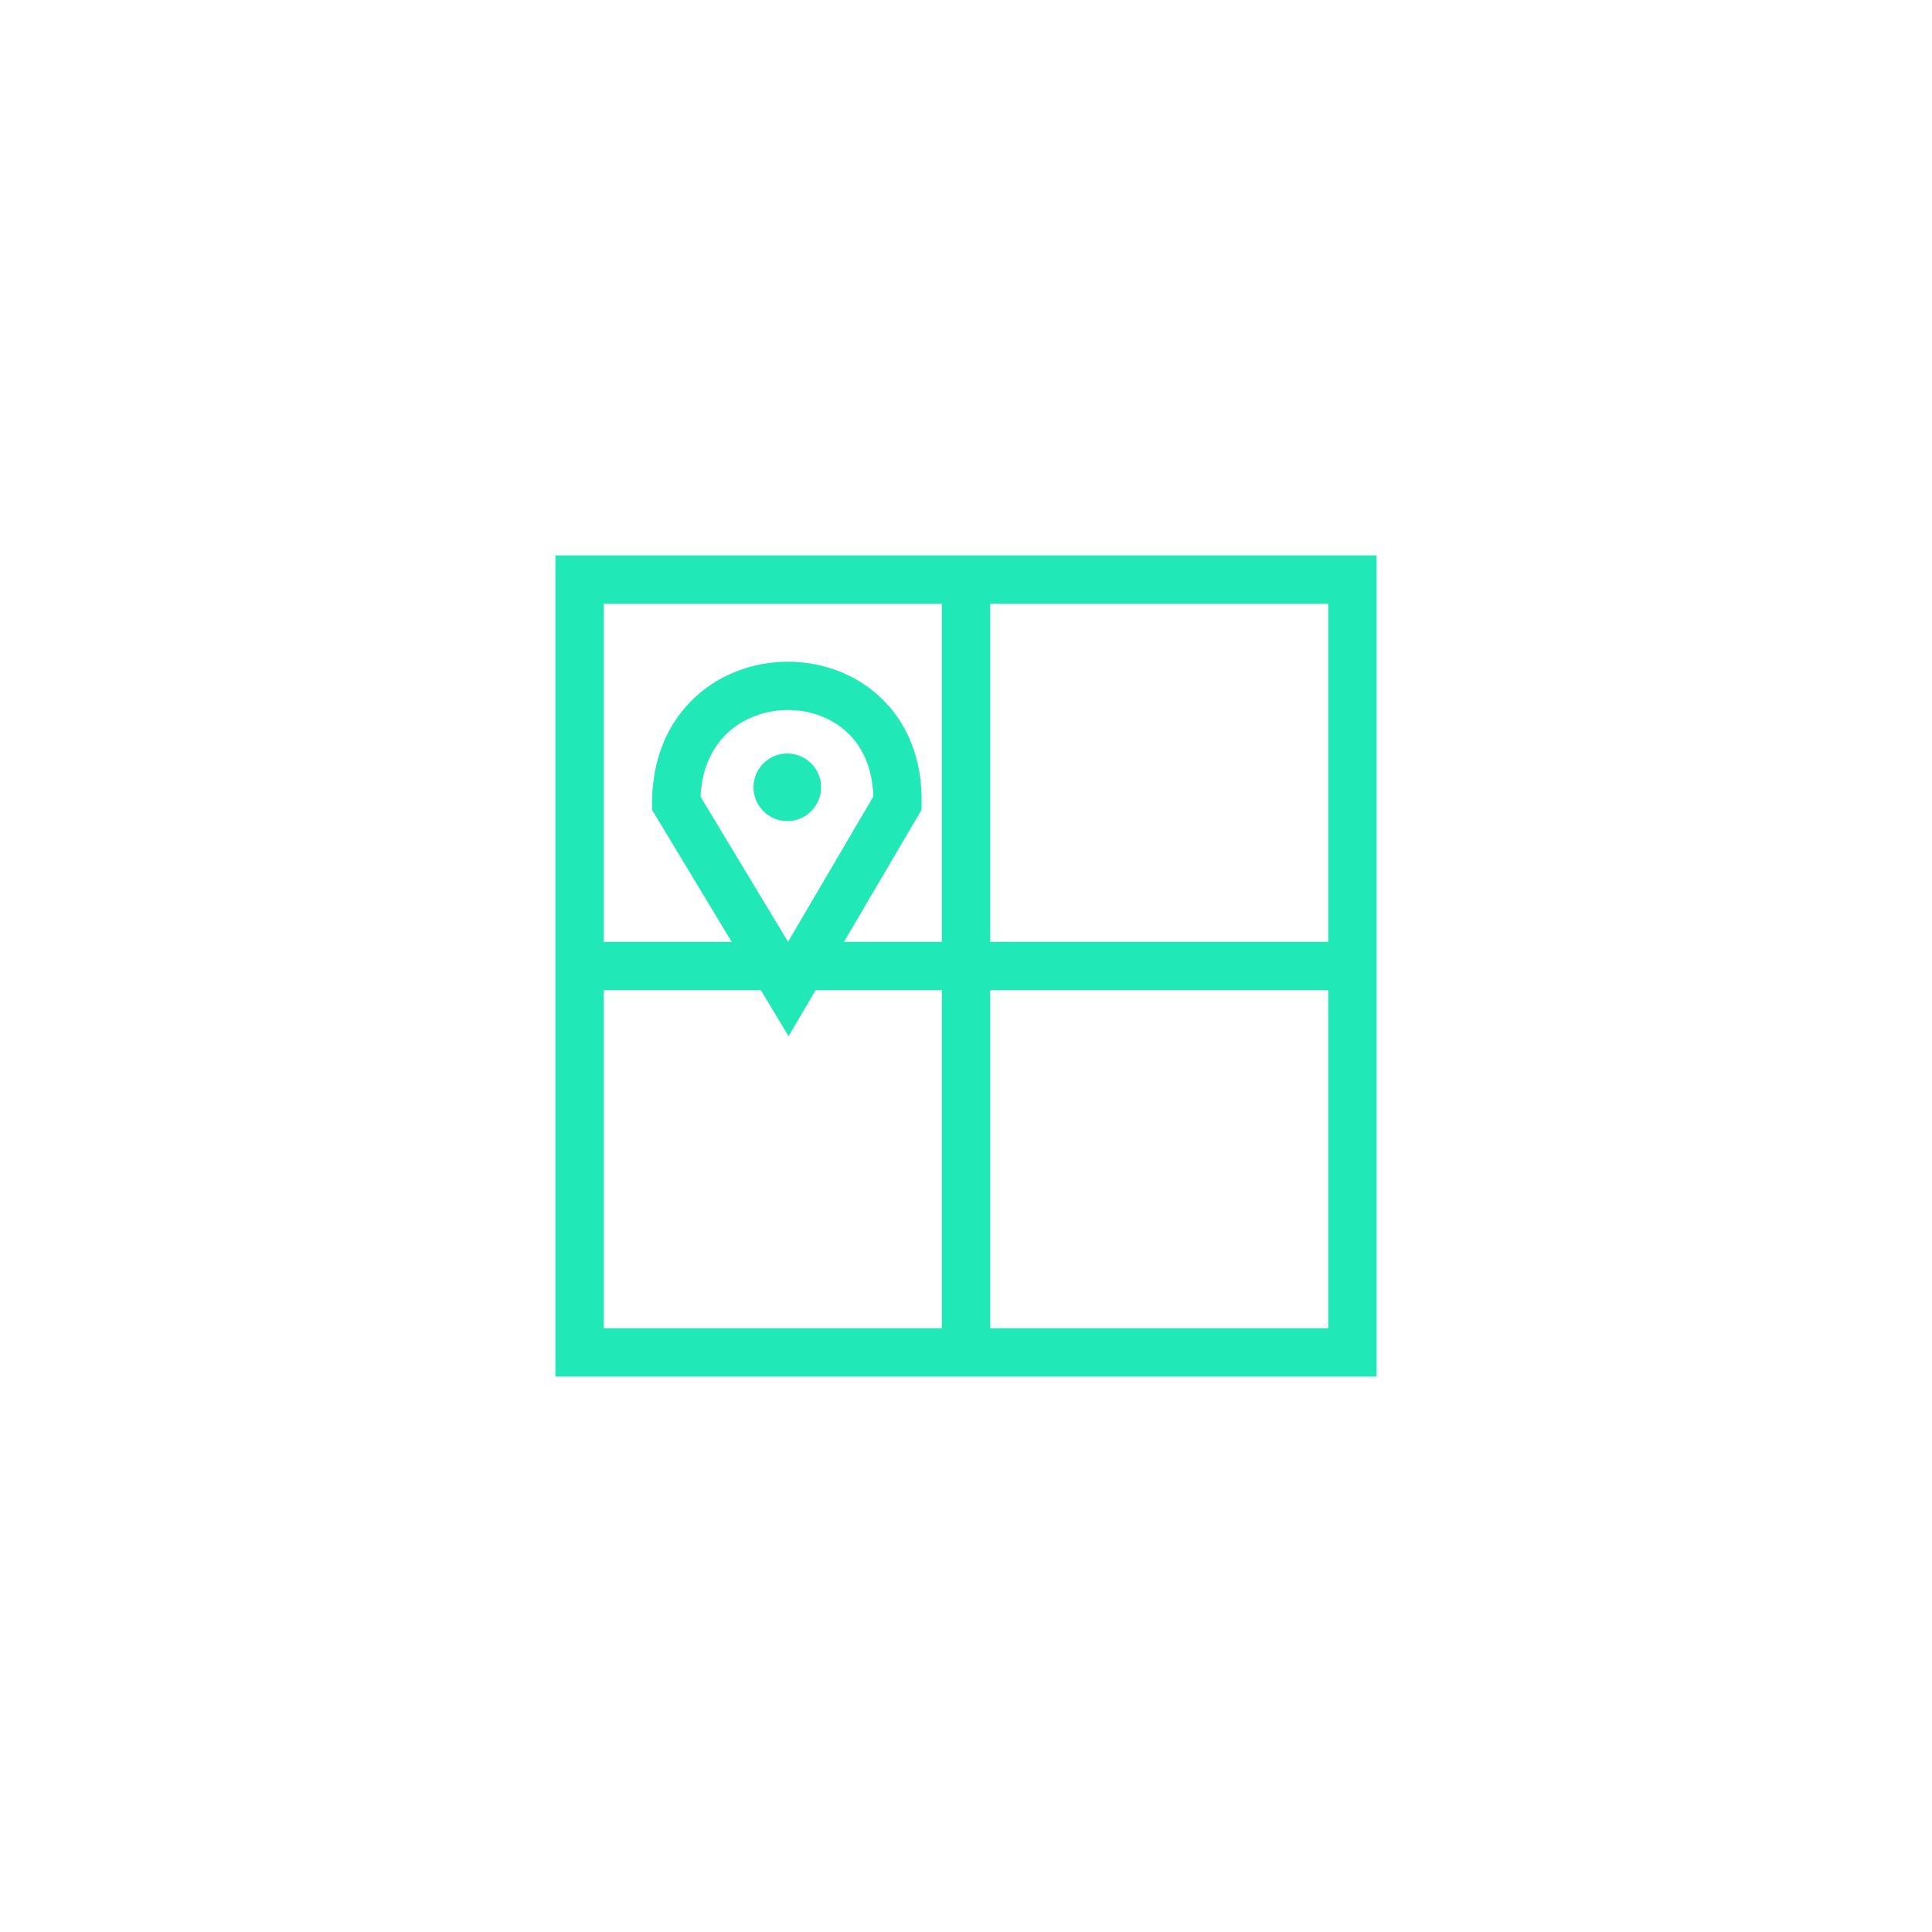 <svg width="200" height="200" viewBox="0 0 200 200" version="1.1" xmlns="http://www.w3.org/2000/svg" xmlns:xlink="http://www.w3.org/1999/xlink">
<rect x="0" y="0" width="200" height="200" fill="#333333" stroke="none"/>
<title>form_land_size</title>
<desc>Created using Figma</desc>
<g id="Canvas" transform="translate(2345 -5958)">
<g id="form_land_size">
<g id="Rectangle">
<use xlink:href="#path0_fill" transform="translate(-2345 5958)" fill="#FFFFFF"/>
</g>
<g id="Group">
<g id="Rectangle">
<use xlink:href="#path1_stroke" transform="translate(-2285 6018)" fill="#20E8B6"/>
</g>
<g id="Polygon">
<use xlink:href="#path2_fill" transform="translate(-2275 6029)" fill="#FFFFFF"/>
<use xlink:href="#path3_stroke" transform="translate(-2275 6029)" fill="#20E8B6"/>
</g>
<g id="Ellipse">
<use xlink:href="#path4_fill" transform="translate(-2267 6036)" fill="#20E8B6"/>
</g>
</g>
</g>
</g>
<defs>
<path id="path0_fill" d="M 0 0L 200 0L 200 200L 0 200L 0 0Z"/>
<path id="path1_stroke" d="M 0 0L 0 -2.5L -2.5 -2.5L -2.5 0L 0 0ZM 80 0L 82.5 0L 82.5 -2.5L 80 -2.5L 80 0ZM 80 80L 80 82.5L 82.5 82.5L 82.5 80L 80 80ZM 0 80L -2.5 80L -2.5 82.5L 0 82.5L 0 80ZM 0 2.5L 40 2.5L 40 -2.5L 0 -2.5L 0 2.5ZM 40 2.5L 80 2.5L 80 -2.5L 40 -2.5L 40 2.5ZM 80 77.5L 40 77.5L 40 82.5L 80 82.5L 80 77.5ZM 40 77.5L 0 77.5L 0 82.5L 40 82.5L 40 77.5ZM 37.5 0L 37.5 80L 42.5 80L 42.5 0L 37.5 0ZM 2.5 80L 2.5 40L -2.5 40L -2.5 80L 2.5 80ZM 2.5 40L 2.5 0L -2.5 0L -2.5 40L 2.5 40ZM 77.5 0L 77.5 40L 82.5 40L 82.5 0L 77.5 0ZM 77.5 40L 77.5 80L 82.5 80L 82.5 40L 77.5 40ZM 0 42.5L 80 42.5L 80 37.5L 0 37.5L 0 42.5Z"/>
<path id="path2_fill" d="M 11.605 31.38L 22.905 12.14C 23.21 -4.047 0 -4.047 7.83625e-11 12.14L 11.605 31.38Z"/>
<path id="path3_stroke" d="M 11.605 31.38L 9.465 32.671L 11.634 36.268L 13.761 32.646L 11.605 31.38ZM 22.905 12.14L 25.061 13.406L 25.392 12.841L 25.405 12.187L 22.905 12.14ZM 7.83625e-11 12.14L -2.5 12.14L -2.5 12.835L -2.141 13.431L 7.83625e-11 12.14ZM 13.761 32.646L 25.061 13.406L 20.749 10.874L 9.45 30.114L 13.761 32.646ZM 25.405 12.187C 25.493 7.501 23.862 3.769 21.175 1.221C 18.528 -1.29 15.017 -2.5 11.567 -2.5C 8.117 -2.5 4.597 -1.291 1.917 1.206C -0.799 3.738 -2.5 7.453 -2.5 12.14L 2.5 12.14C 2.5 8.733 3.7 6.379 5.326 4.864C 6.989 3.314 9.253 2.5 11.567 2.5C 13.882 2.5 16.116 3.314 17.735 4.849C 19.314 6.347 20.47 8.686 20.405 12.093L 25.405 12.187ZM -2.141 13.431L 9.465 32.671L 13.746 30.089L 2.141 10.848L -2.141 13.431Z"/>
<path id="path4_fill" d="M 7 3.5C 7 5.433 5.433 7 3.5 7C 1.567 7 0 5.433 0 3.5C 0 1.567 1.567 0 3.5 0C 5.433 0 7 1.567 7 3.5Z"/>
</defs>
</svg>
